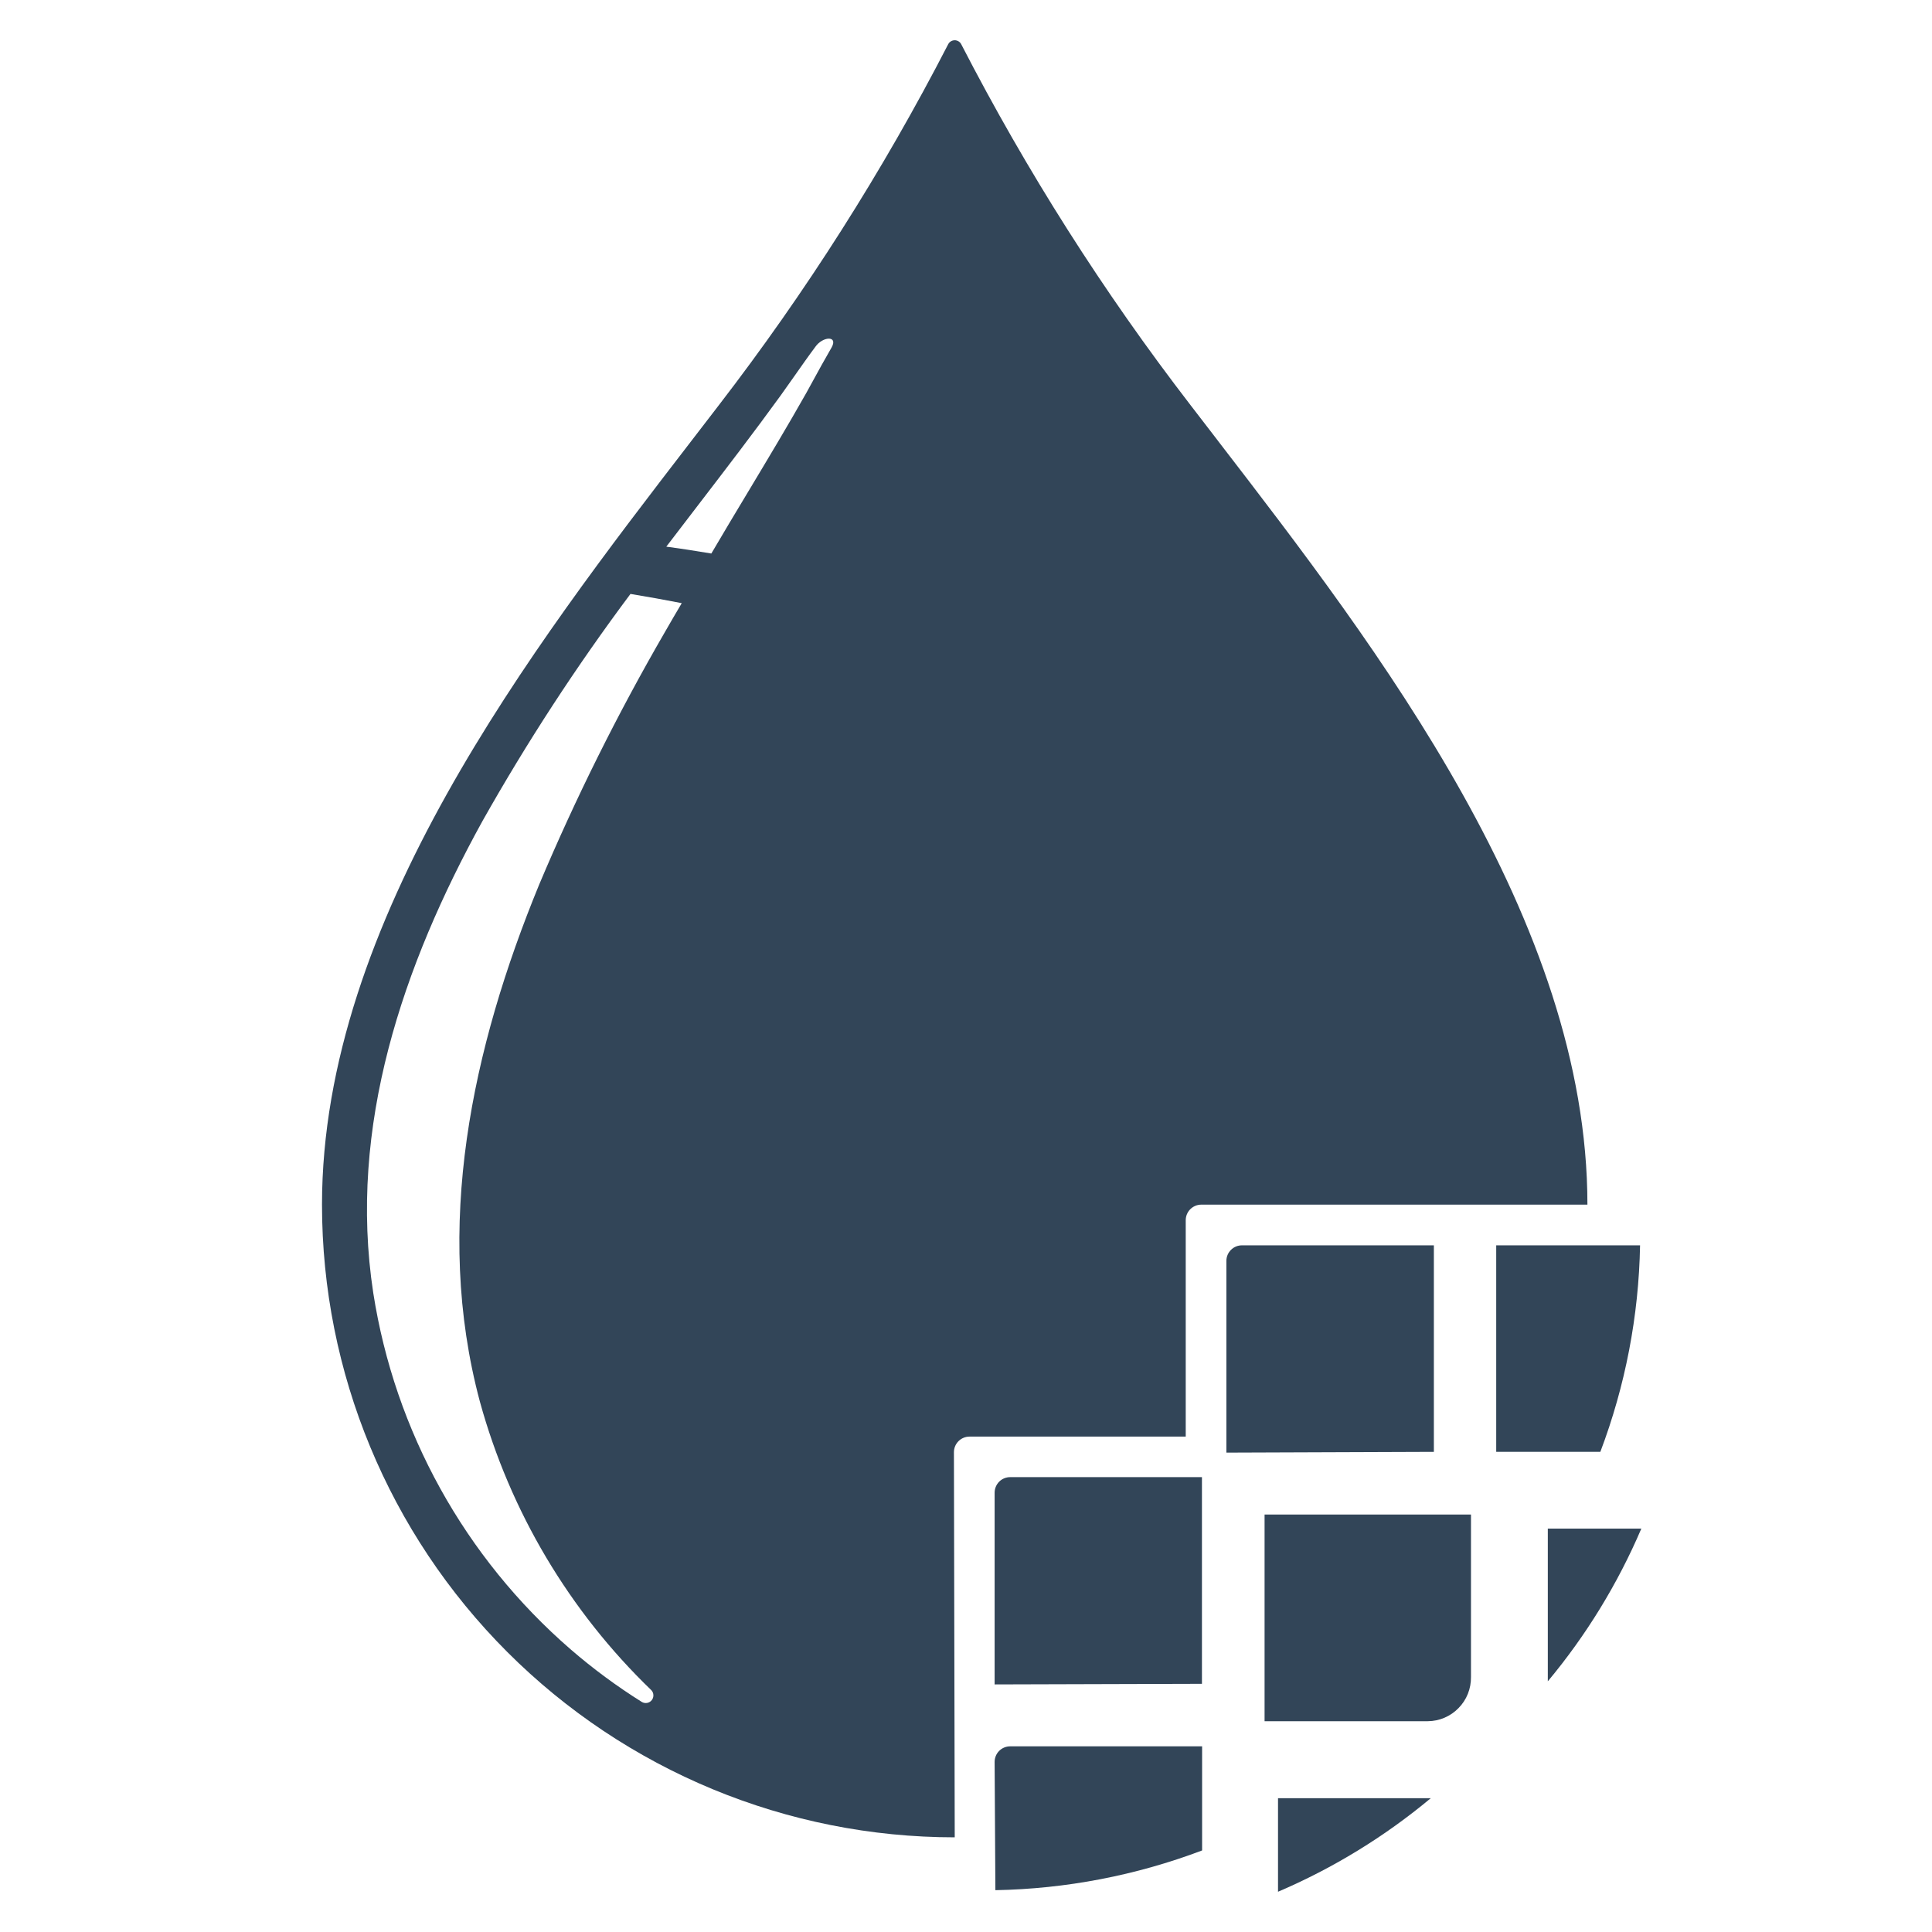 <svg width="48" height="48" viewBox="0 0 48 48" fill="none" xmlns="http://www.w3.org/2000/svg">
<path fill-rule="evenodd" clip-rule="evenodd" d="M23.72 45.648C19.55 45.648 15.552 43.992 12.604 41.044C9.656 38.096 8 34.098 8 29.929C8 22.875 13.215 16.101 17.168 10.966C17.404 10.66 17.635 10.36 17.86 10.066C20.025 7.255 21.932 4.254 23.557 1.1C23.572 1.07 23.595 1.045 23.624 1.027C23.653 1.009 23.686 1 23.72 1C23.753 1 23.786 1.009 23.815 1.027C23.844 1.045 23.867 1.07 23.882 1.1C25.507 4.254 27.413 7.255 29.579 10.066C29.802 10.358 30.032 10.655 30.266 10.959L30.266 10.96C34.22 16.096 39.439 22.876 39.439 29.929H29.846C29.743 29.929 29.645 29.97 29.572 30.043C29.5 30.115 29.459 30.214 29.459 30.316V35.692H24.087C23.985 35.692 23.886 35.733 23.814 35.805C23.741 35.878 23.7 35.976 23.7 36.079L23.72 45.648ZM19.735 9.346C19.91 9.097 20.084 8.848 20.26 8.613C20.439 8.358 20.826 8.331 20.663 8.629C20.497 8.914 20.331 9.217 20.164 9.523L20.032 9.763C19.575 10.573 19.093 11.374 18.614 12.173C18.297 12.7 17.981 13.226 17.673 13.752C17.298 13.691 16.942 13.632 16.554 13.582C16.819 13.235 17.084 12.888 17.351 12.541C18.039 11.644 18.728 10.746 19.393 9.829C19.507 9.671 19.621 9.508 19.735 9.346ZM15.664 14.756C16.087 14.826 16.512 14.902 16.938 14.985C16.795 15.228 16.651 15.472 16.512 15.716C15.344 17.734 14.304 19.823 13.398 21.971C11.725 26.041 10.761 30.487 11.923 34.824C12.674 37.553 14.145 40.029 16.183 41.993C16.214 42.026 16.232 42.069 16.233 42.114C16.235 42.16 16.221 42.204 16.193 42.239C16.165 42.275 16.125 42.299 16.08 42.308C16.036 42.317 15.99 42.309 15.95 42.287C15.325 41.896 14.731 41.457 14.173 40.974C11.546 38.696 9.81 35.561 9.274 32.125C8.639 27.989 10.01 23.985 11.985 20.402C13.089 18.443 14.318 16.557 15.664 14.756Z" fill="#324558"/>
<path d="M35.624 36.071V30.94H30.857C30.754 30.94 30.655 30.98 30.583 31.053C30.51 31.126 30.469 31.224 30.469 31.327V36.09L35.624 36.071Z" fill="#324558"/>
<path d="M29.862 36.699V41.834L24.711 41.849V37.086C24.711 36.983 24.752 36.885 24.824 36.812C24.897 36.739 24.995 36.699 25.098 36.699H29.862Z" fill="#324558"/>
<path d="M24.73 46.961C26.486 46.929 28.223 46.595 29.866 45.974V43.387H25.098C24.995 43.387 24.897 43.428 24.824 43.5C24.752 43.573 24.711 43.671 24.711 43.774L24.73 46.961Z" fill="#324558"/>
<path d="M36.469 42.082C36.416 42.215 36.337 42.336 36.236 42.438C36.137 42.54 36.018 42.621 35.887 42.677C35.756 42.733 35.615 42.762 35.473 42.763H31.418V37.628H36.546V41.664C36.548 41.807 36.522 41.949 36.469 42.082Z" fill="#324558"/>
<path d="M35.547 44.676C34.401 45.631 33.123 46.414 31.752 47V44.676H35.547Z" fill="#324558"/>
<path d="M40.747 30.94C40.715 32.694 40.381 34.43 39.76 36.071H37.173V30.94H40.747Z" fill="#324558"/>
<path d="M40.779 37.977C40.193 39.348 39.41 40.627 38.455 41.772V37.977H40.779Z" fill="#324558"/>
</svg>
